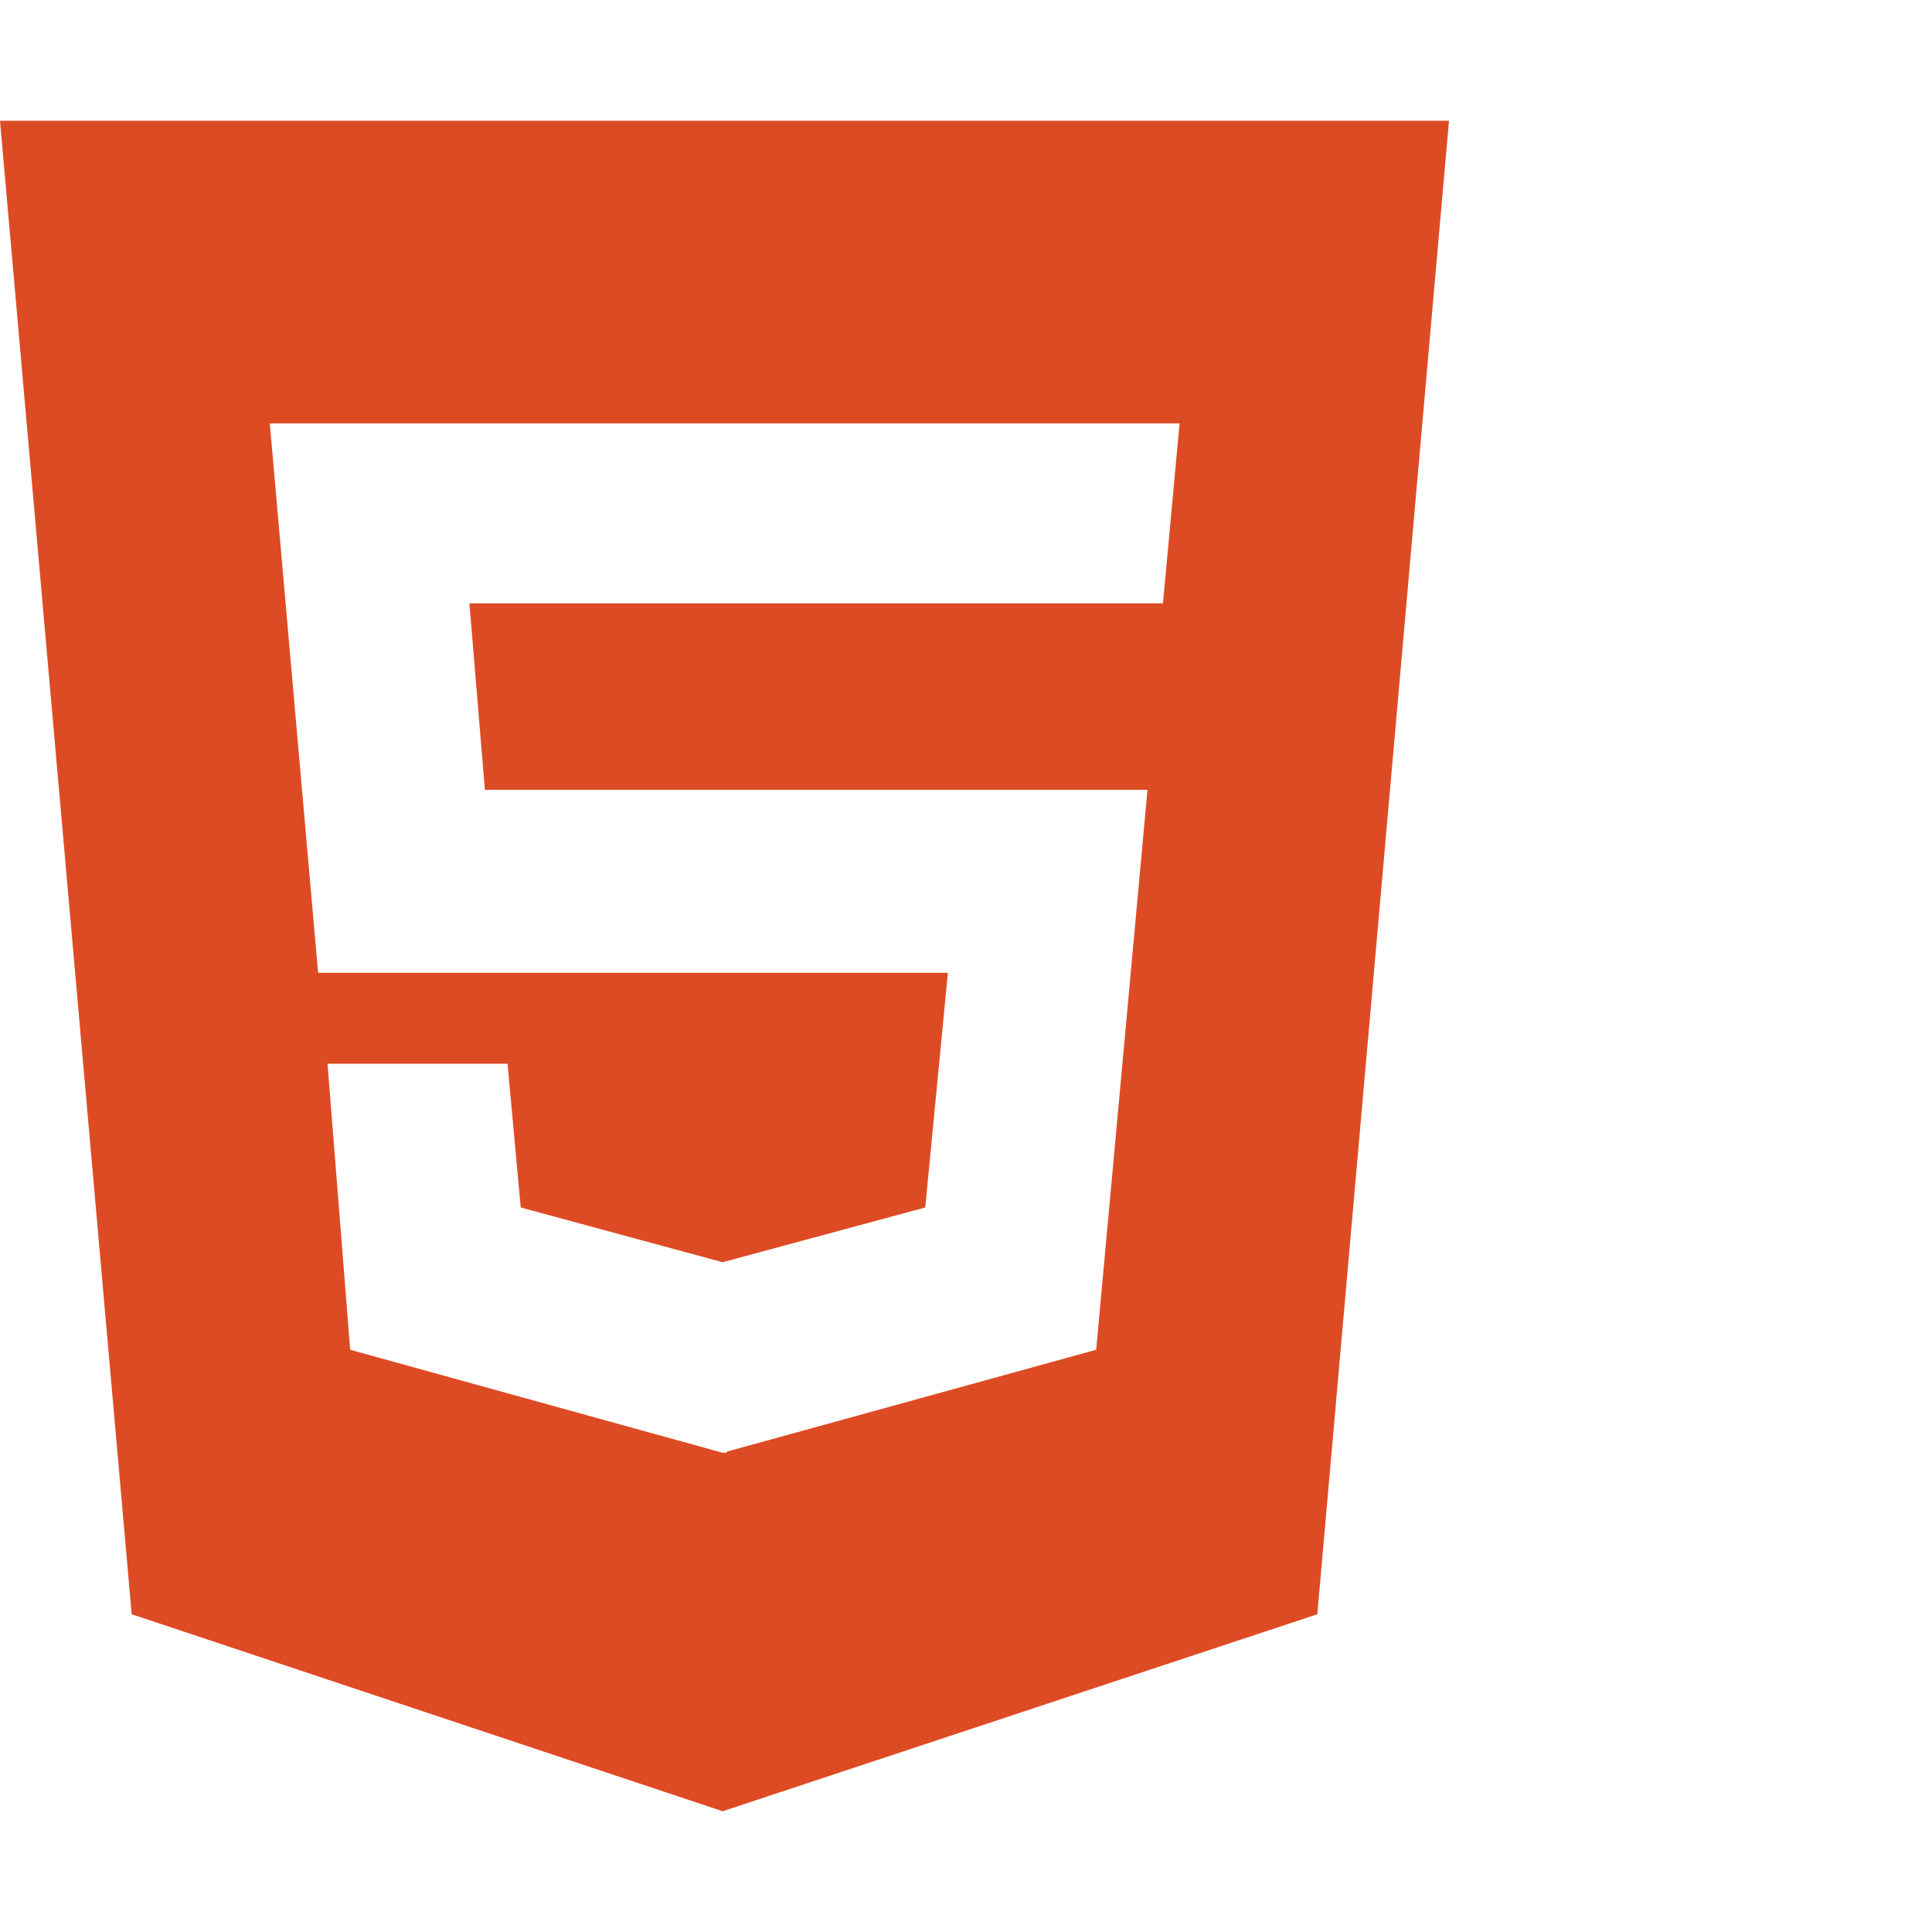 <svg xmlns="http://www.w3.org/2000/svg" class="svg-inline--fa fa-html5" style="color:#dd4b24" aria-hidden="true" data-icon="html5" data-prefix="fab" focusable="false" role="img" viewBox="0 0 512 512"><path fill="currentColor" d="M0 32l34.9 395.8L191.5 480l157.6-52.2L384 32H0zm308.2 127.9H124.4l4.1 49.4h175.6l-13.6 148.4-97.9 27v.3h-1.1l-98.7-27.3-6-75.8h47.7L138 320l53.5 14.5 53.7-14.5 6-62.2H84.3L71.5 112.2h241.1l-4.4 47.7z"/></svg>